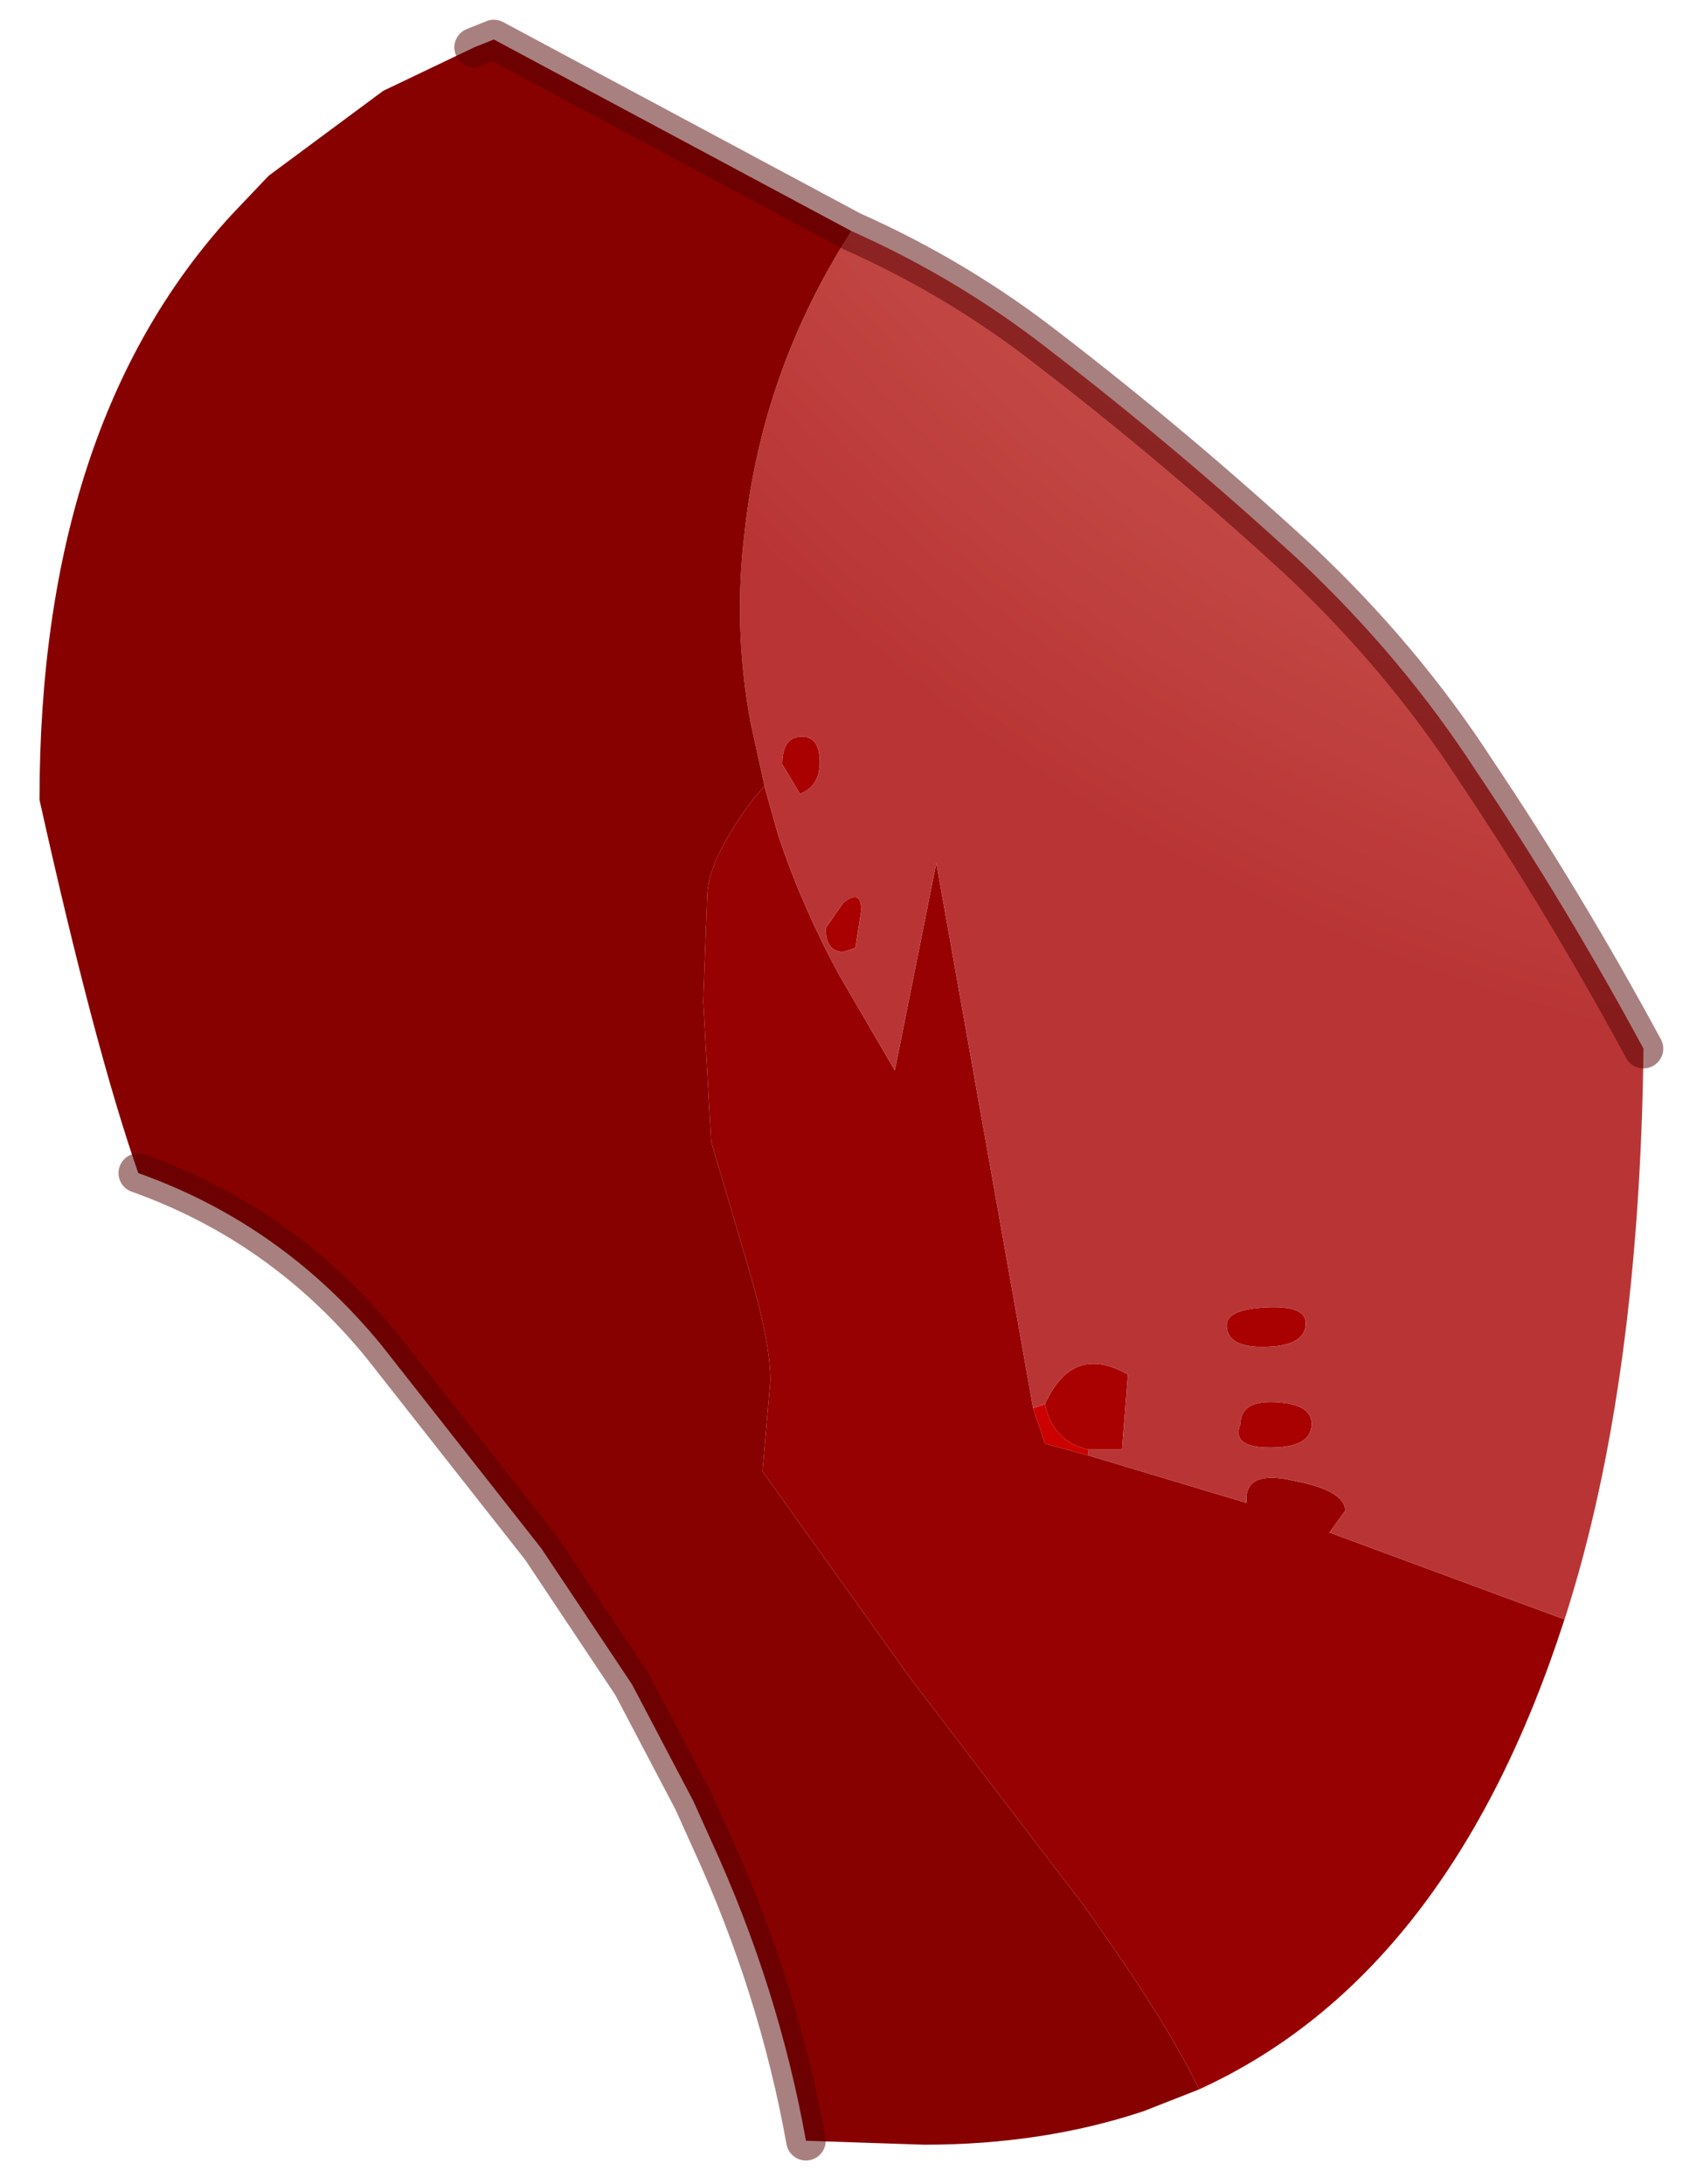 <?xml version="1.0" encoding="UTF-8" standalone="no"?>
<svg xmlns:xlink="http://www.w3.org/1999/xlink" height="55.3px" width="42.6px" xmlns="http://www.w3.org/2000/svg">
  <g transform="matrix(1.0, 0.0, 0.0, 1.0, 42.5, 27.9)">
    <path d="M-14.95 8.95 L-16.05 8.65 -16.35 7.75 -16.05 7.65 Q-15.85 8.6 -14.95 8.8 L-14.95 8.95" fill="#cc0000" fill-rule="evenodd" stroke="none"/>
    <path d="M-20.7 -4.85 L-20.85 -3.9 -21.15 -3.8 Q-21.6 -3.8 -21.6 -4.4 L-21.15 -5.05 Q-20.7 -5.4 -20.7 -4.85 M-22.7 -8.55 Q-22.7 -9.25 -22.2 -9.25 -21.75 -9.25 -21.75 -8.6 -21.75 -8.0 -22.25 -7.8 L-22.7 -8.55 M-16.05 7.65 Q-15.35 6.1 -13.95 6.9 L-14.1 8.8 -14.95 8.8 Q-15.85 8.6 -16.05 7.65 M-11.1 8.15 Q-11.1 7.55 -10.2 7.6 -9.3 7.65 -9.3 8.15 -9.3 8.75 -10.35 8.75 -11.35 8.75 -11.1 8.15 M-11.45 5.65 Q-11.45 5.25 -10.45 5.2 -9.45 5.15 -9.45 5.6 -9.45 6.2 -10.55 6.2 -11.45 6.2 -11.45 5.65" fill="#a90101" fill-rule="evenodd" stroke="none"/>
    <path d="M-12.15 25.0 Q-12.95 23.3 -15.1 20.3 L-19.45 14.6 -23.2 9.35 -23.0 7.05 Q-23.0 6.05 -23.6 4.05 L-24.5 1.0 -24.7 -2.55 -24.6 -5.2 Q-24.6 -6.1 -23.45 -7.65 L-23.15 -8.0 -22.8 -6.75 Q-22.2 -4.95 -21.25 -3.2 L-19.85 -0.8 -18.8 -6.05 -16.35 7.75 -16.05 8.65 -14.95 8.95 -10.95 10.15 -10.95 10.05 Q-10.95 9.3 -9.7 9.6 -8.45 9.85 -8.45 10.35 L-8.85 10.9 -2.9 13.1 Q-5.8 22.1 -12.15 25.0" fill="#980101" fill-rule="evenodd" stroke="none"/>
    <path d="M-23.15 -8.0 L-23.5 -9.6 Q-23.95 -12.0 -23.65 -14.45 -23.2 -18.55 -20.95 -22.05 -18.25 -20.85 -15.95 -19.05 -12.7 -16.55 -9.6 -13.7 -7.0 -11.25 -5.15 -8.4 -2.9 -5.05 -0.9 -1.35 -1.0 7.1 -2.85 12.95 L-2.9 13.1 -8.85 10.9 -8.45 10.35 Q-8.45 9.85 -9.7 9.6 -10.95 9.3 -10.95 10.05 L-10.95 10.15 -14.95 8.95 -14.95 8.8 -14.1 8.8 -13.95 6.9 Q-15.35 6.1 -16.05 7.65 L-16.35 7.75 -18.8 -6.05 -19.85 -0.8 -21.25 -3.2 Q-22.2 -4.95 -22.8 -6.75 L-23.15 -8.0 M-22.7 -8.55 L-22.25 -7.8 Q-21.75 -8.0 -21.75 -8.6 -21.75 -9.25 -22.2 -9.25 -22.7 -9.25 -22.7 -8.55 M-20.7 -4.85 Q-20.7 -5.4 -21.15 -5.05 L-21.6 -4.4 Q-21.6 -3.8 -21.15 -3.8 L-20.85 -3.9 -20.7 -4.85 M-11.45 5.65 Q-11.45 6.2 -10.55 6.2 -9.45 6.2 -9.45 5.6 -9.45 5.15 -10.45 5.2 -11.45 5.25 -11.45 5.65 M-11.1 8.15 Q-11.35 8.75 -10.35 8.75 -9.3 8.75 -9.3 8.15 -9.3 7.65 -10.2 7.6 -11.1 7.55 -11.1 8.15" fill="url(#gradient0)" fill-rule="evenodd" stroke="none"/>
    <path d="M-30.5 -26.7 L-30.0 -26.9 -20.95 -22.05 Q-23.2 -18.55 -23.65 -14.45 -23.95 -12.0 -23.5 -9.6 L-23.15 -8.0 -23.45 -7.65 Q-24.6 -6.1 -24.6 -5.2 L-24.7 -2.55 -24.5 1.0 -23.6 4.05 Q-23.0 6.05 -23.0 7.05 L-23.2 9.35 -19.45 14.6 -15.1 20.3 Q-12.95 23.3 -12.15 25.0 L-13.55 25.55 Q-16.1 26.4 -19.1 26.4 L-22.1 26.3 Q-22.8 22.4 -24.5 18.7 L-24.95 17.7 -26.5 14.75 -28.8 11.3 -32.85 6.15 Q-35.35 3.1 -39.0 1.8 -40.1 -1.35 -41.5 -7.65 -41.5 -17.15 -36.65 -22.45 L-35.7 -23.45 -32.8 -25.6 -30.5 -26.7" fill="#870101" fill-rule="evenodd" stroke="none"/>
    <path d="M-20.95 -22.05 L-30.0 -26.9 -30.5 -26.7 M-39.0 1.8 Q-35.35 3.1 -32.85 6.15 L-28.8 11.3 -26.5 14.75 -24.95 17.7 -24.5 18.7 Q-22.8 22.4 -22.1 26.3 M-20.95 -22.05 Q-18.25 -20.85 -15.95 -19.05 -12.7 -16.55 -9.6 -13.7 -7.0 -11.25 -5.15 -8.4 -2.9 -5.05 -0.9 -1.35" fill="none" stroke="#540101" stroke-linecap="round" stroke-linejoin="round" stroke-opacity="0.498" stroke-width="1"/>
  </g>
  <defs>
    <radialGradient cx="0" cy="0" gradientTransform="matrix(0.056, 0.0, 0.0, 0.056, 9.25, -46.3)" gradientUnits="userSpaceOnUse" id="gradient0" r="819.2" spreadMethod="pad">
      <stop offset="0.0" stop-color="#eb9b88"></stop>
      <stop offset="1.0" stop-color="#b93535"></stop>
    </radialGradient>
  </defs>
</svg>